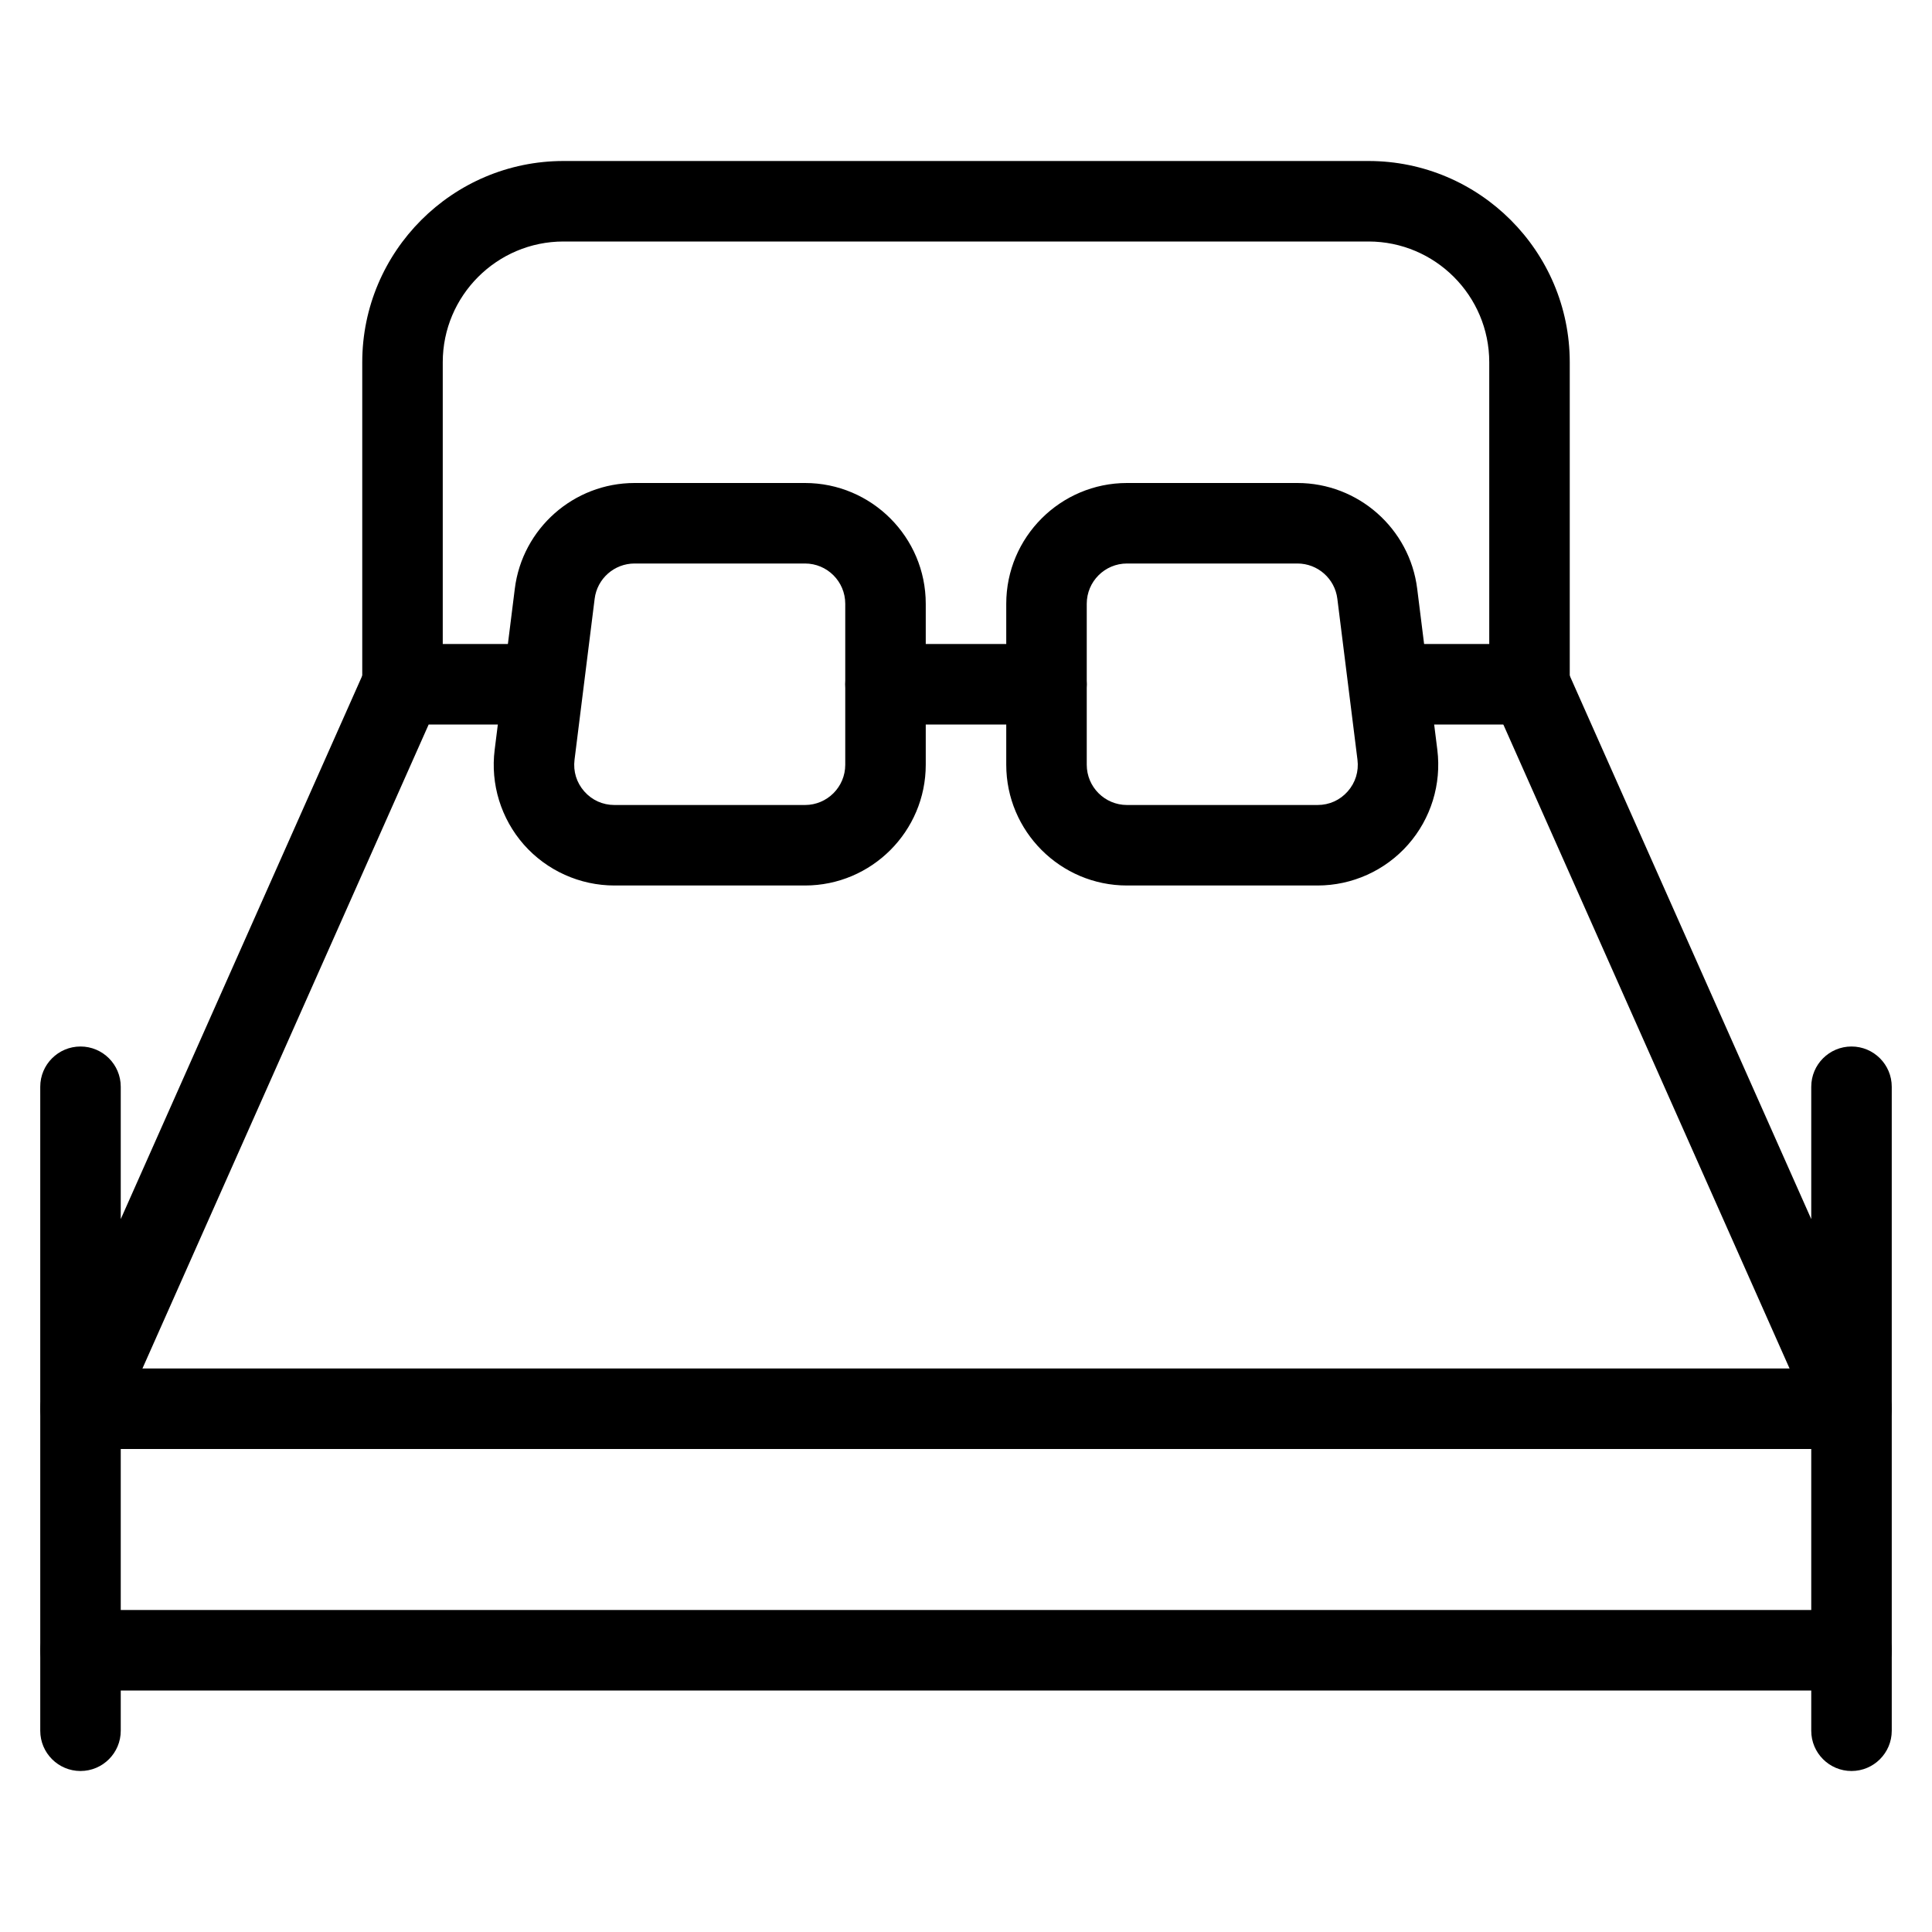 <?xml version="1.0" encoding="iso-8859-1"?>
<!-- Generator: Adobe Illustrator 19.0.0, SVG Export Plug-In . SVG Version: 6.00 Build 0)  -->
<svg version="1.1" id="Layer_1" xmlns="http://www.w3.org/2000/svg" xmlns:xlink="http://www.w3.org/1999/xlink" x="0px" y="0px"
	 viewBox="0 0 24 24" style="enable-background:new 0 0 24 24;" xml:space="preserve">
<g>
	<g>
		<g>
			<path d="M23,22c-0.276,0-0.5-0.224-0.5-0.5V18h-21v3.5C1.5,21.776,1.276,22,1,22s-0.5-0.224-0.5-0.5v-4C0.5,17.224,0.724,17,1,17
				h22c0.276,0,0.5,0.224,0.5,0.5v4C23.5,21.776,23.276,22,23,22z"/>
		</g>
		<g>
			<path d="M23,21H1c-0.276,0-0.5-0.224-0.5-0.5S0.724,20,1,20h22c0.276,0,0.5,0.224,0.5,0.5S23.276,21,23,21z"/>
		</g>
		<g>
			<path d="M23,18c-0.194,0-0.375-0.114-0.457-0.297l-4-9c-0.112-0.252,0.001-0.548,0.254-0.66c0.253-0.114,0.547,0.001,0.66,0.254
				l3.043,6.847V13.5c0-0.276,0.224-0.5,0.5-0.5s0.5,0.224,0.5,0.5v4c0,0.236-0.165,0.44-0.396,0.489C23.069,17.997,23.034,18,23,18
				z"/>
		</g>
		<g>
			<path d="M1,18c-0.034,0-0.069-0.003-0.104-0.011C0.665,17.94,0.5,17.736,0.5,17.5v-4C0.5,13.224,0.724,13,1,13s0.5,0.224,0.5,0.5
				v1.644l3.043-6.847C4.624,8.116,4.802,8,5,8h1.5C6.776,8,7,8.224,7,8.5S6.776,9,6.5,9H5.325l-3.868,8.703
				C1.375,17.886,1.194,18,1,18z"/>
		</g>
		<g>
			<path d="M19,9h-1.5C17.224,9,17,8.776,17,8.5S17.224,8,17.5,8h1V4.5C18.5,3.673,17.827,3,17,3H7C6.173,3,5.5,3.673,5.5,4.5v4
				C5.5,8.776,5.276,9,5,9S4.5,8.776,4.5,8.5v-4C4.5,3.122,5.622,2,7,2h10c1.378,0,2.5,1.122,2.5,2.5v4C19.5,8.776,19.276,9,19,9z"
				/>
		</g>
		<g>
			<path d="M10,11H7.633c-0.43,0-0.84-0.185-1.125-0.507C6.224,10.17,6.091,9.741,6.145,9.314l0.25-2C6.488,6.565,7.128,6,7.883,6
				H10c0.827,0,1.5,0.673,1.5,1.5v2C11.5,10.327,10.827,11,10,11z M7.883,7C7.631,7,7.418,7.188,7.387,7.438l0,0l-0.25,2
				C7.119,9.583,7.162,9.722,7.258,9.831C7.354,9.94,7.487,10,7.633,10H10c0.276,0,0.5-0.224,0.5-0.5v-2C10.5,7.224,10.276,7,10,7
				H7.883z"/>
		</g>
		<g>
			<path d="M16.367,11H14c-0.827,0-1.5-0.673-1.5-1.5v-2C12.5,6.673,13.173,6,14,6h2.117c0.755,0,1.395,0.565,1.488,1.314l0.25,2
				c0.053,0.427-0.079,0.856-0.364,1.179C17.207,10.815,16.797,11,16.367,11z M14,7c-0.276,0-0.5,0.224-0.5,0.5v2
				c0,0.276,0.224,0.5,0.5,0.5h2.367c0.146,0,0.279-0.06,0.375-0.169c0.096-0.109,0.139-0.249,0.121-0.393l-0.25-2l0,0
				C16.582,7.188,16.369,7,16.117,7H14z"/>
		</g>
	</g>
	<g>
		<path d="M13,9h-2c-0.276,0-0.5-0.224-0.5-0.5S10.724,8,11,8h2c0.276,0,0.5,0.224,0.5,0.5S13.276,9,13,9z"/>
	</g>
</g>
<g>
</g>
<g>
</g>
<g>
</g>
<g>
</g>
<g>
</g>
<g>
</g>
<g>
</g>
<g>
</g>
<g>
</g>
<g>
</g>
<g>
</g>
<g>
</g>
<g>
</g>
<g>
</g>
<g>
</g>
</svg>
